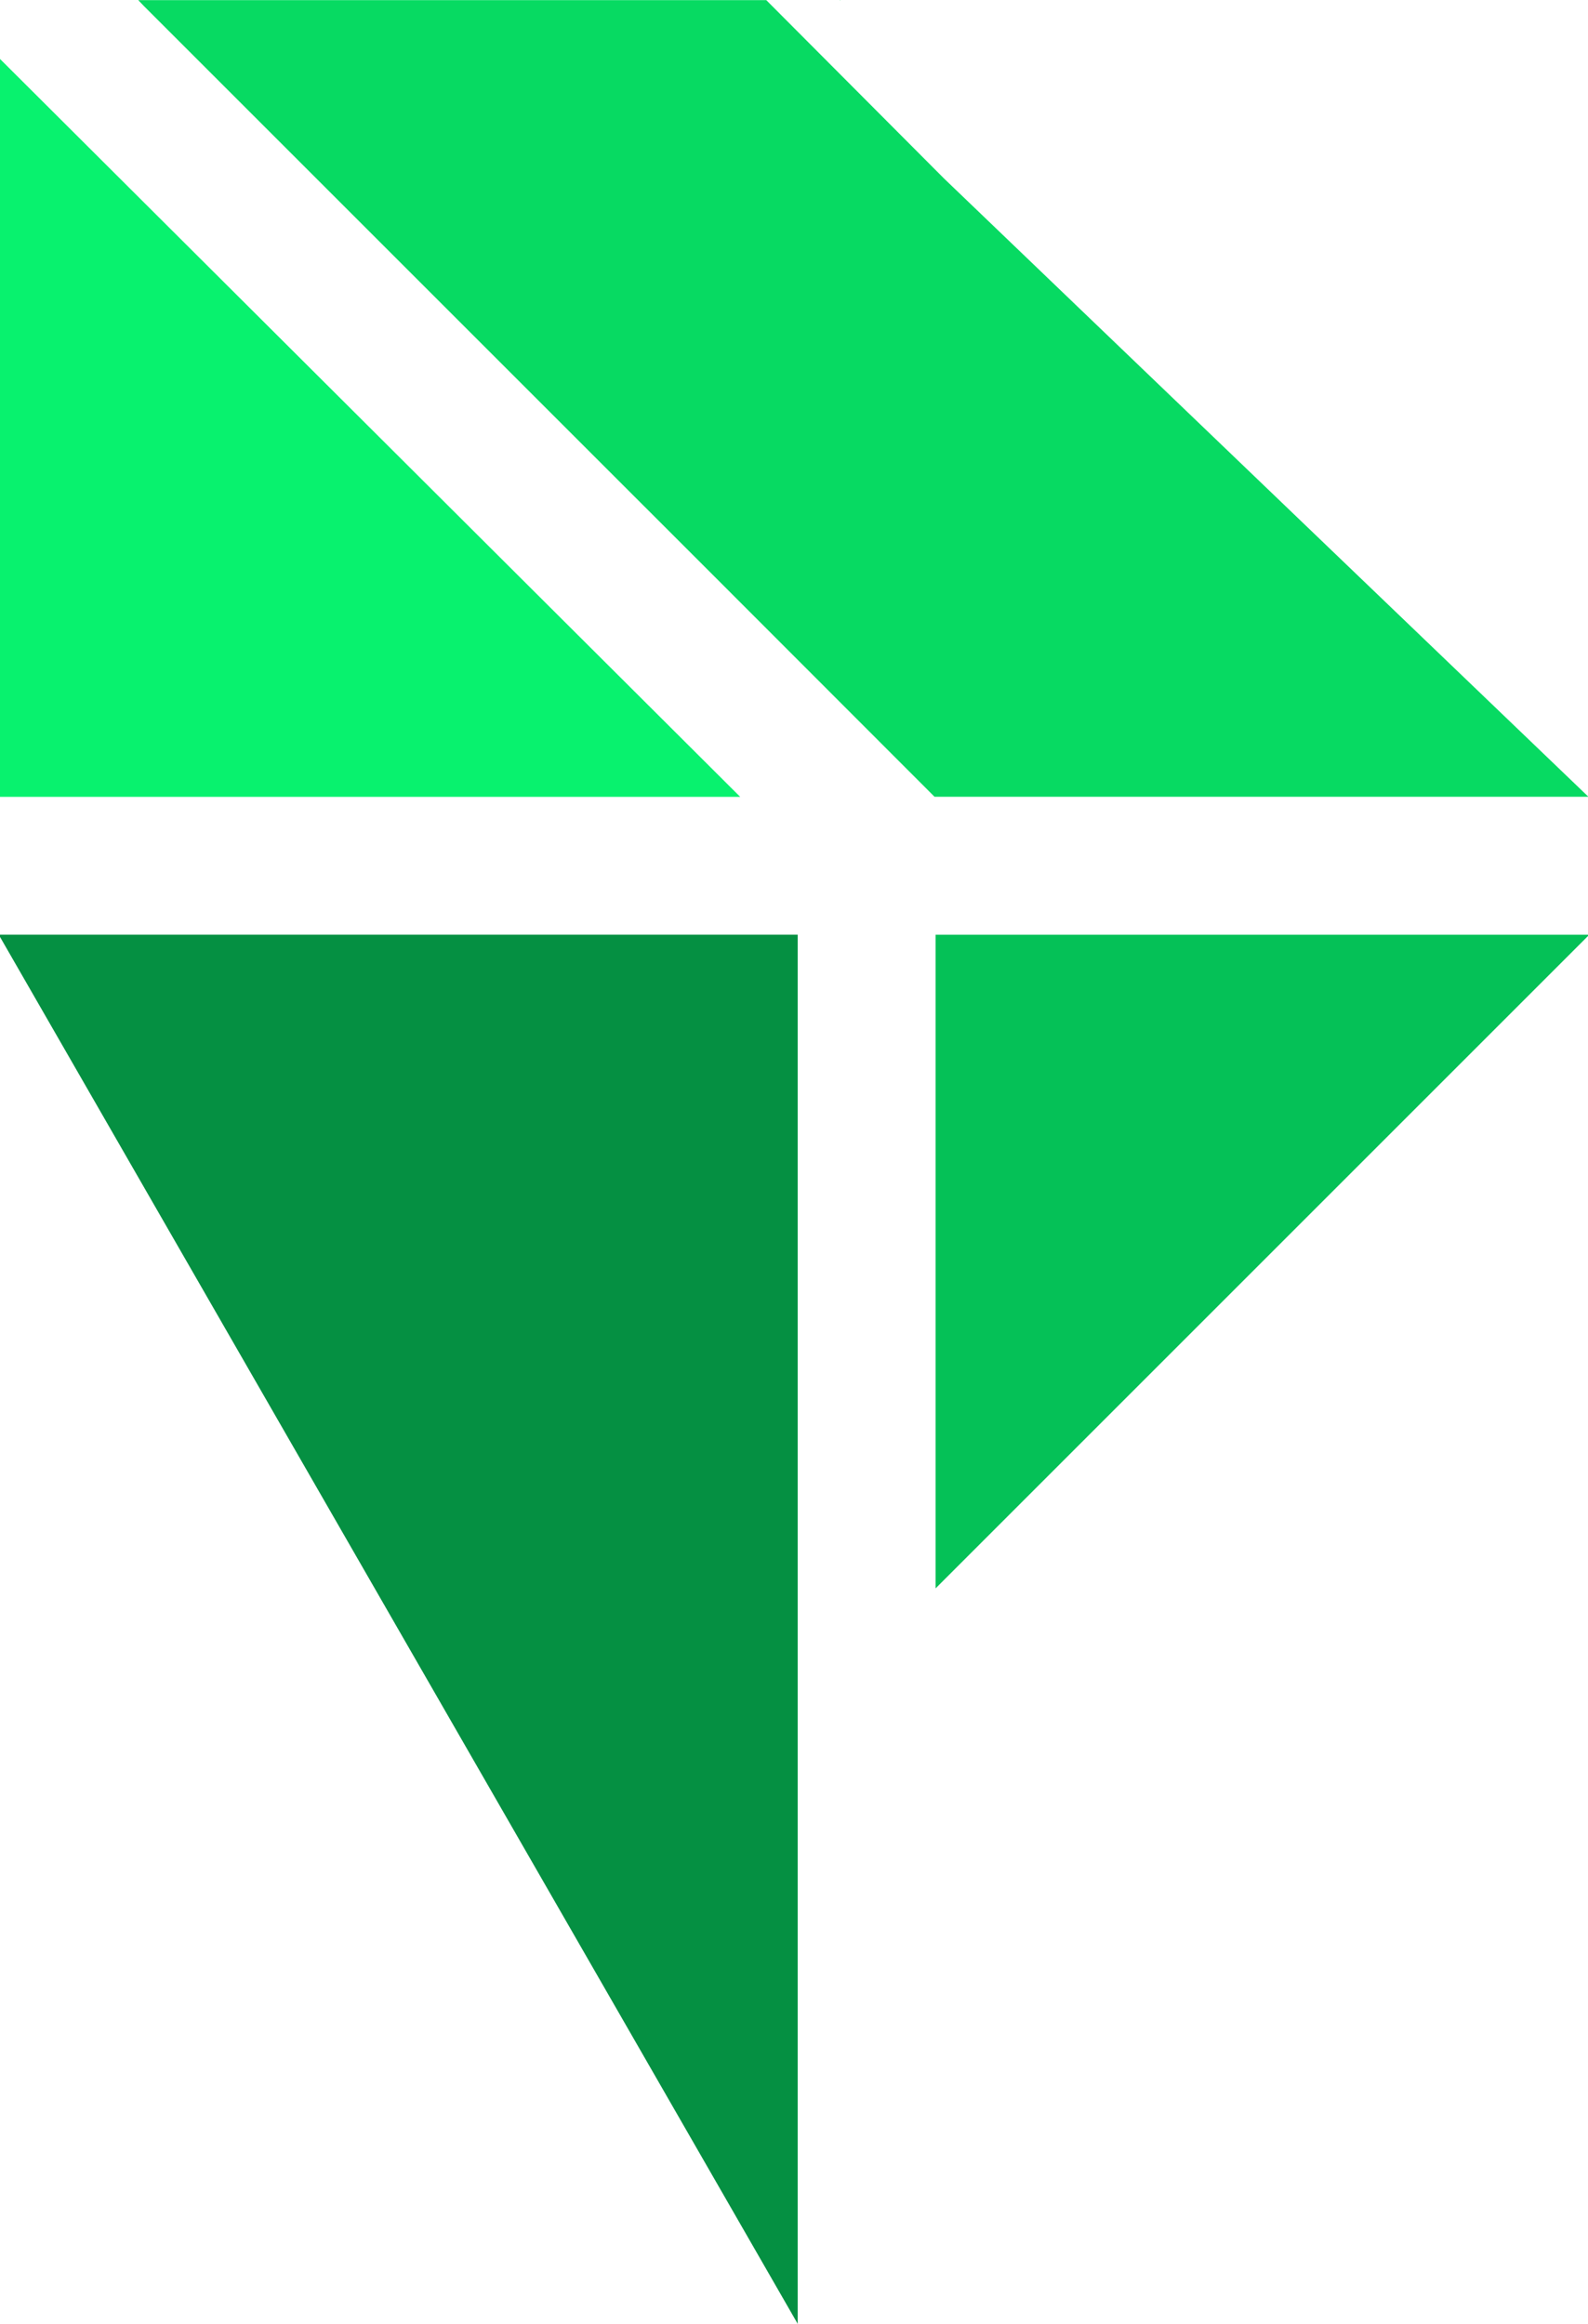 <svg xmlns="http://www.w3.org/2000/svg" width="13.119" height="19.2" viewBox="0 0 347.12 507.98" shape-rendering="geometricPrecision" image-rendering="optimizeQuality" fill-rule="evenodd" xmlns:v="https://vecta.io/nano"><path d="M347.21 174.16H204.28L158.16 128 31.46 1.31 30.22.01H167.5l.23.23 38.59 38.73zM183.75.03h-.18l-.04-.04h.17z" fill="#07da62" fill-rule="nonzero"/><path d="M161.8 174.18H-.28V12.59z" fill="#08f26e" fill-rule="nonzero"/><path d="M174.37 204.31v303.68l-38.04-66.15L-.28 204.31z" fill="#059042" fill-rule="nonzero"/><path d="M347.4 204.32l-56.35 56.35-22.93 22.93-63.61 63.61V204.32z" fill="#05c157" fill-rule="nonzero"/></svg>
